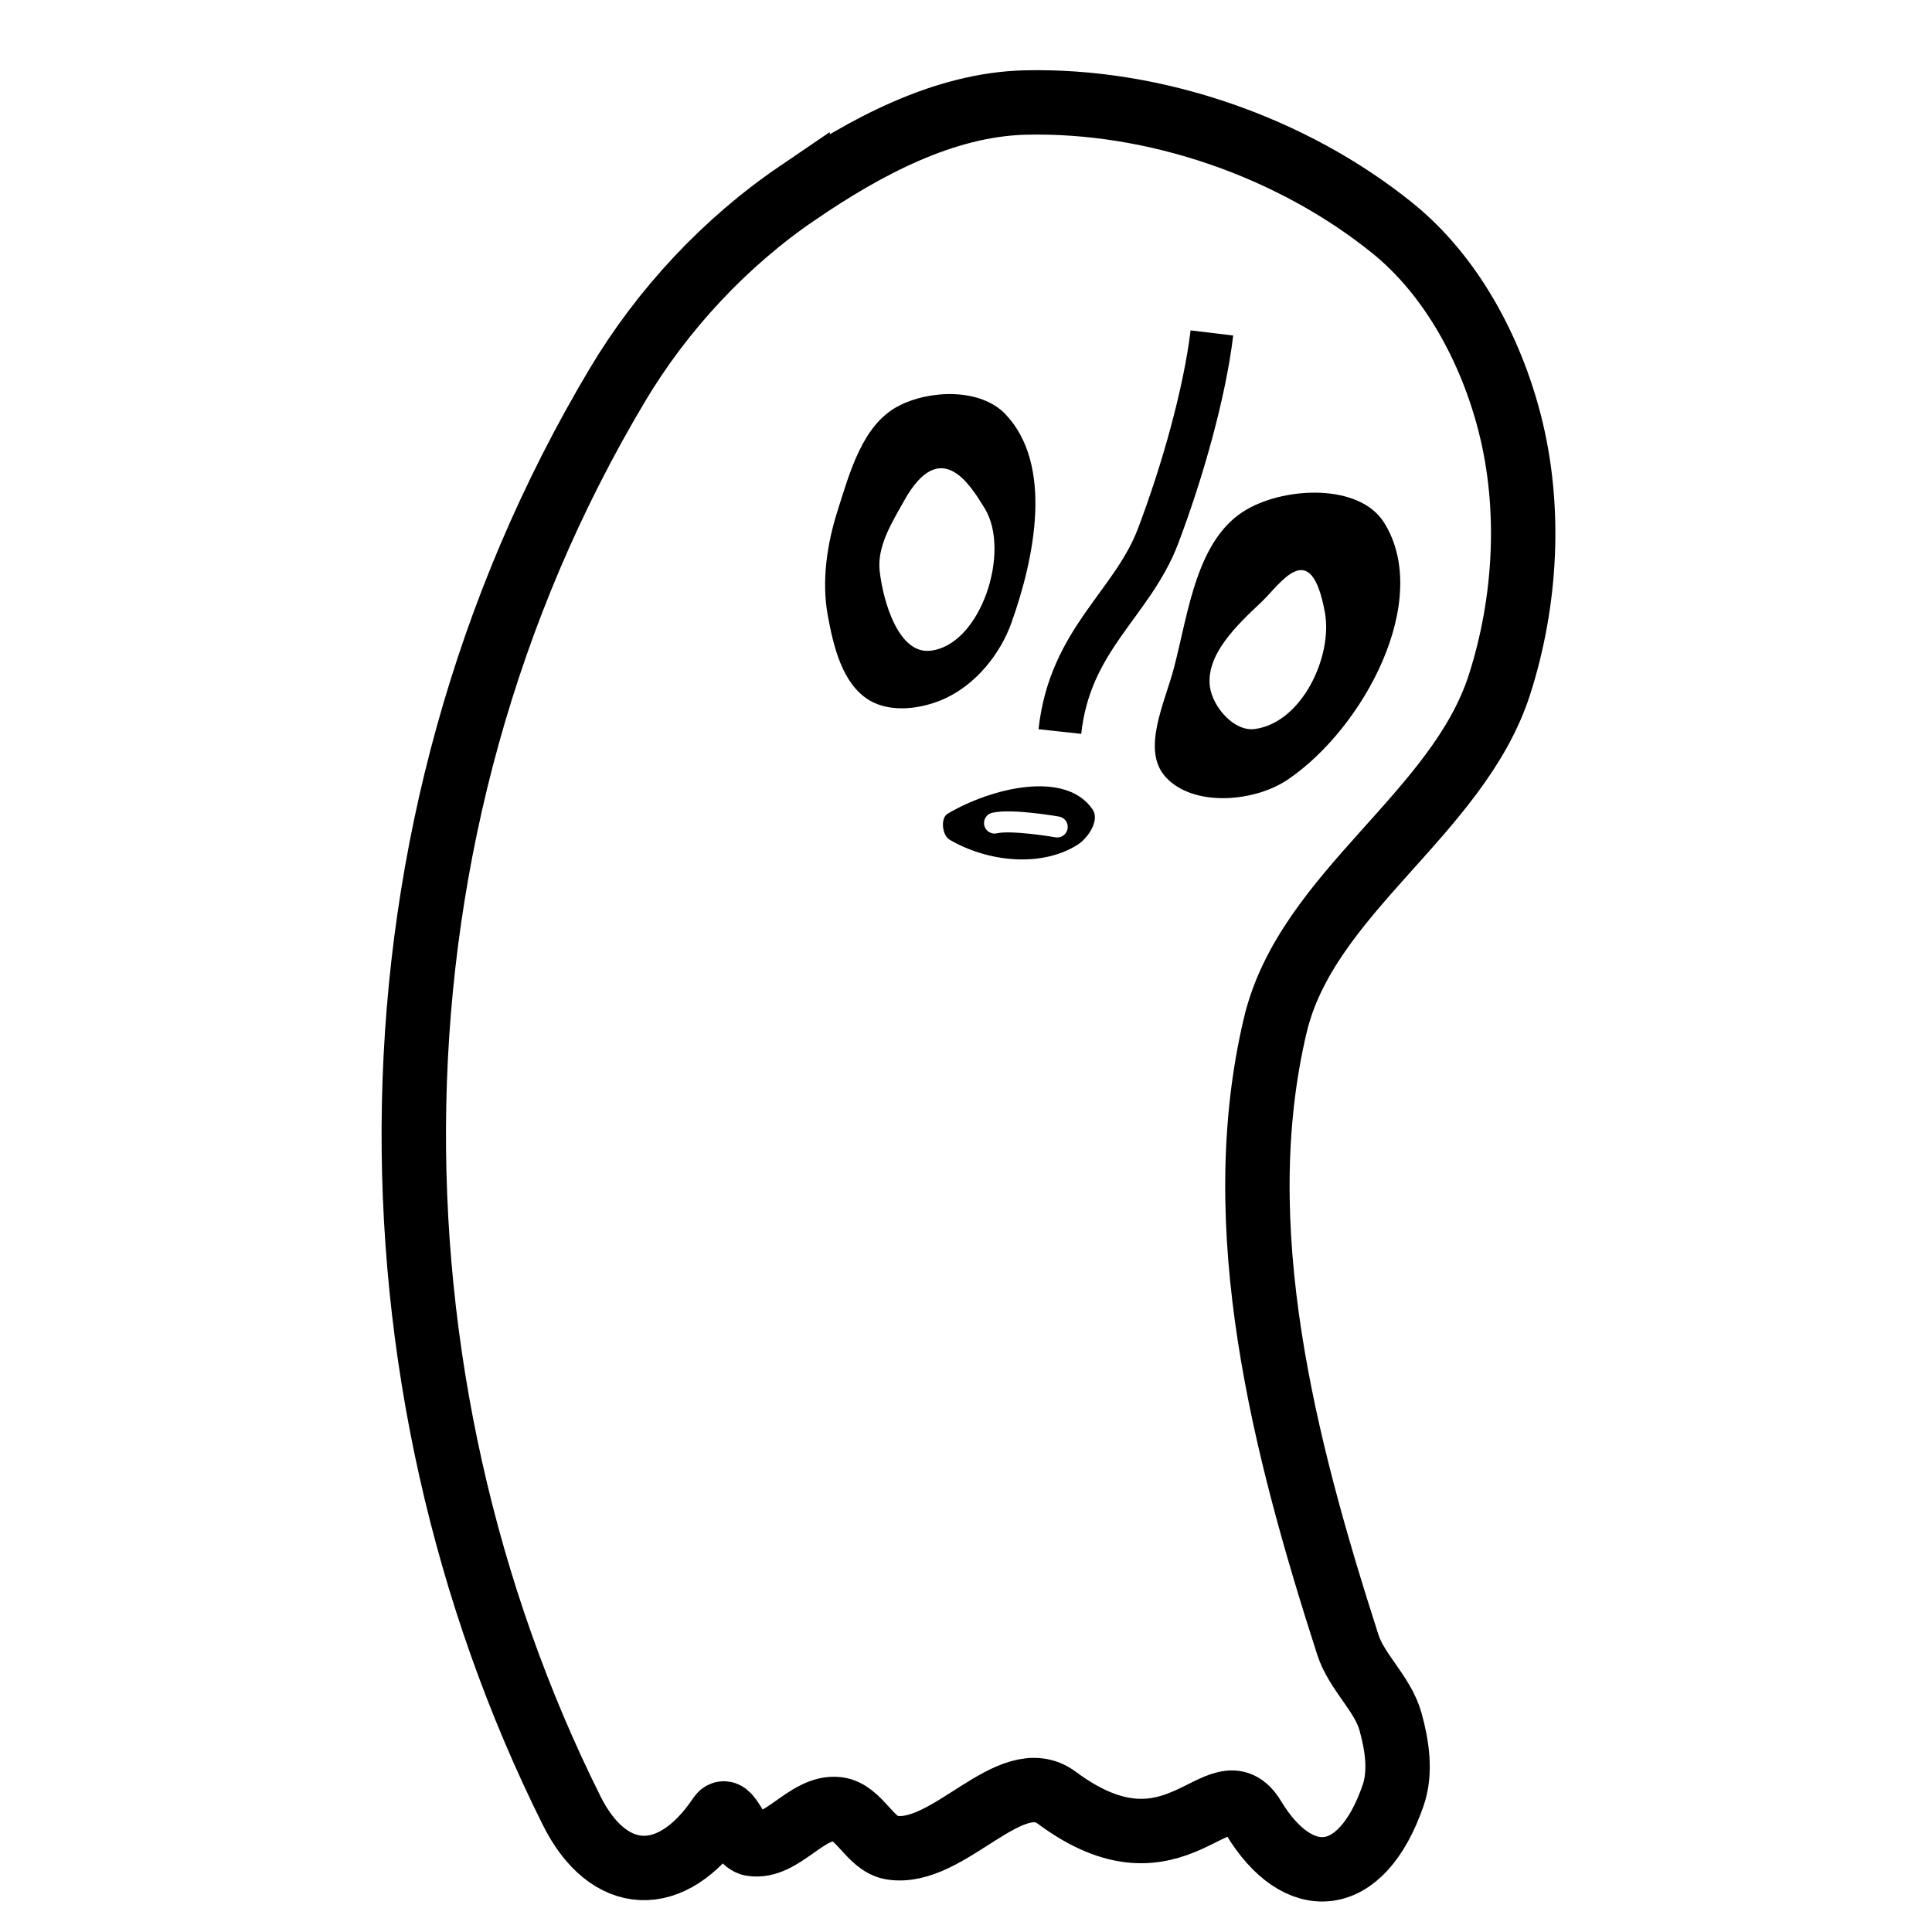 <svg xmlns="http://www.w3.org/2000/svg" width="90" height="90"><path fill="#fff" d="M-1-1h92v92H-1z"/><path stroke-width="3" stroke="#000" fill="#fff" d="M37.154 8.989c3.143-2.14 6.8-4.12 10.6-4.213 6.03-.147 12.431 2.065 17.122 5.857 2.746 2.22 4.577 5.662 5.453 9.084 1.008 3.936.765 8.31-.478 12.179-1.935 6.026-8.981 9.7-10.442 15.858-2.236 9.421.41 19.634 3.375 28.853.42 1.305 1.625 2.277 1.992 3.597.306 1.101.495 2.346.123 3.426-1.497 4.346-4.444 4.46-6.505 1.05-1.588-2.63-3.557 3.241-9.168-.937-2.148-1.6-5.047 2.758-7.69 2.326-1.018-.166-1.498-1.671-2.522-1.792-1.43-.167-2.585 1.858-4.005 1.62-.645-.11-1.06-1.912-1.477-1.291-2.255 3.355-5.198 3.154-6.901-.258-10.013-20.062-10.273-45.637 2.133-66.42 2.095-3.509 5.012-6.64 8.39-8.94z"/><path d="M41.829 18.927c1.476-.783 3.845-.846 5.001.361 2.245 2.344 1.377 6.675.284 9.73-.52 1.456-1.647 2.838-3.045 3.498-1.08.51-2.559.717-3.58.1-1.251-.757-1.664-2.502-1.927-3.94-.294-1.603-.043-3.315.45-4.868.57-1.79 1.157-4 2.817-4.881zm16.262 4.798c1.857-1.064 5.259-1.19 6.39.628 2.251 3.615-.963 9.574-4.49 11.962-1.571 1.064-4.418 1.286-5.693-.12-1.145-1.265-.034-3.453.395-5.104.682-2.617 1.052-6.022 3.398-7.366z"/><path style="fill:none;stroke:#000;stroke-width:2;stroke-dasharray:none;stroke-opacity:1" d="M56.455 15.51c-.332 2.761-1.351 6.41-2.507 9.461-1.204 3.177-4.105 4.8-4.575 9.107"/><path fill="#fff" d="M42.127 23.31c1.7-3.03 3.084-.699 3.742.368 1.245 2.016-.192 6.406-2.55 6.637-1.456.143-2.175-2.259-2.34-3.712-.132-1.155.58-2.279 1.148-3.292zm16.627 4.744c.897-.843 2.307-3.14 2.965.48.373 2.049-1.08 5.145-3.274 5.427-.969.124-1.945-1.035-2.078-1.945-.219-1.503 1.245-2.888 2.387-3.962z"/><path d="M44.148 37.903c2.019-1.193 5.495-2.055 6.754-.188.335.497-.21 1.328-.718 1.646-1.682 1.052-4.16.8-5.946-.243-.351-.205-.44-1.008-.09-1.215z"/><path stroke="#fff" stroke-width=".98" stroke-linecap="round" d="M46.33 38.34c.805-.186 2.897.178 2.919.182"/><path fill="#fff" d="M44.22 39.117s.073 1.226 0 0z"/></svg>